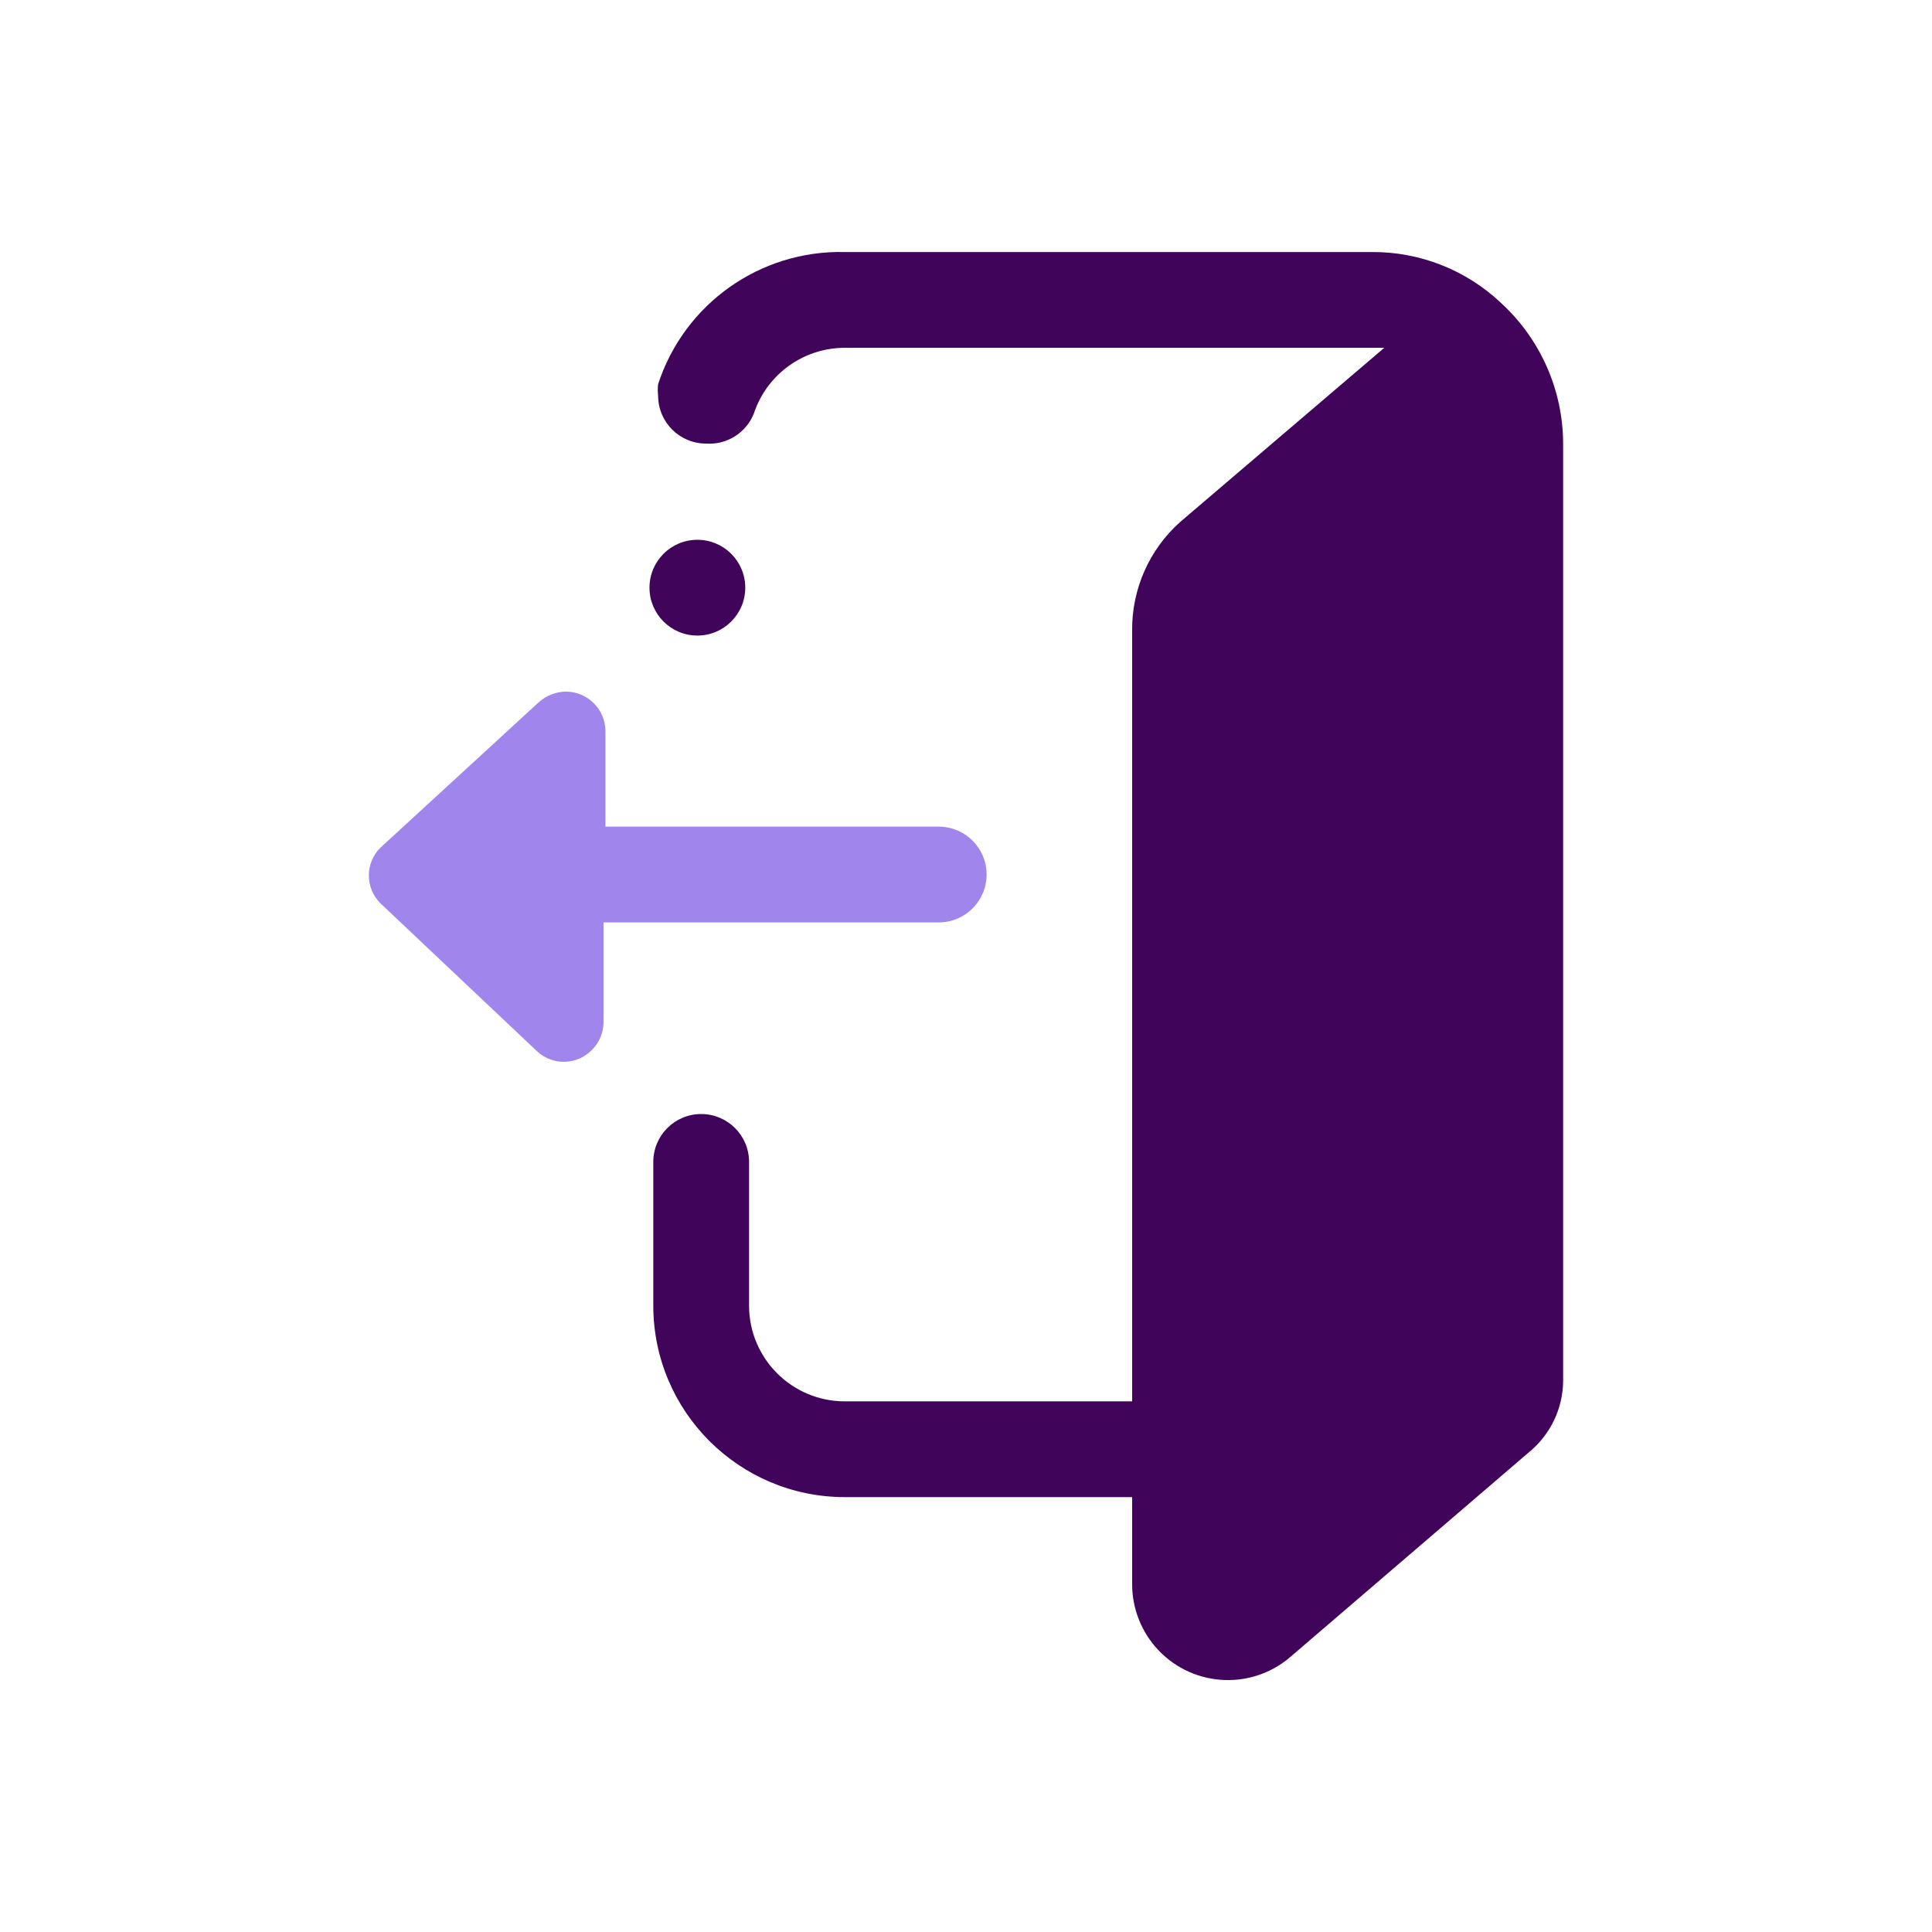 <svg id="a" height="512" viewBox="0 0 512 512" width="512" xmlns="http://www.w3.org/2000/svg" data-name="Vectors"><circle cx="184.81" cy="155.74" fill="#41045b" r="12.69"/><path d="m414.25 117.55v248.22c0 7.37-3.31 14.36-9.01 19.04l-63.45 54.44c-10.71 9.04-26.72 7.69-35.77-3.02-3.84-4.55-5.96-10.31-5.99-16.26v-23.22h-76.14c-28.03 0-50.76-22.73-50.76-50.76v-38.07c0-7.01 5.68-12.69 12.69-12.69s12.69 5.68 12.69 12.69v38.07c0 14.02 11.36 25.38 25.38 25.38h76.14v-204.2c-.12-10.98 4.5-21.48 12.69-28.81l54.13-46.19h-142.95c-10.95 0-20.66 7-24.11 17.39-2.03 5.15-7.17 8.38-12.69 7.99-7.01 0-12.69-5.68-12.69-12.69-.12-1.01-.12-2.03 0-3.05 6.95-21.33 27.07-35.57 49.49-35.02h139.59c12.79-.1 25.12 4.77 34.39 13.58 10.39 9.57 16.33 23.05 16.37 37.18z" fill="#41045b"/><path d="m100.8 224.65c-4.06 4.06-4.07 10.65 0 14.72l41.5 39.21c4.19 3.93 10.78 3.71 14.71-.48.05-.05.09-.1.14-.15 1.77-1.9 2.76-4.39 2.79-6.98v-26.52h88.83c7.01 0 12.69-5.68 12.69-12.69 0-7.01-5.68-12.69-12.69-12.69h-88.32v-25.38c-.07-5.82-4.84-10.48-10.66-10.41-2.58.09-5.05 1.07-6.98 2.79l-42 38.58z" fill="#a085ec"/></svg>